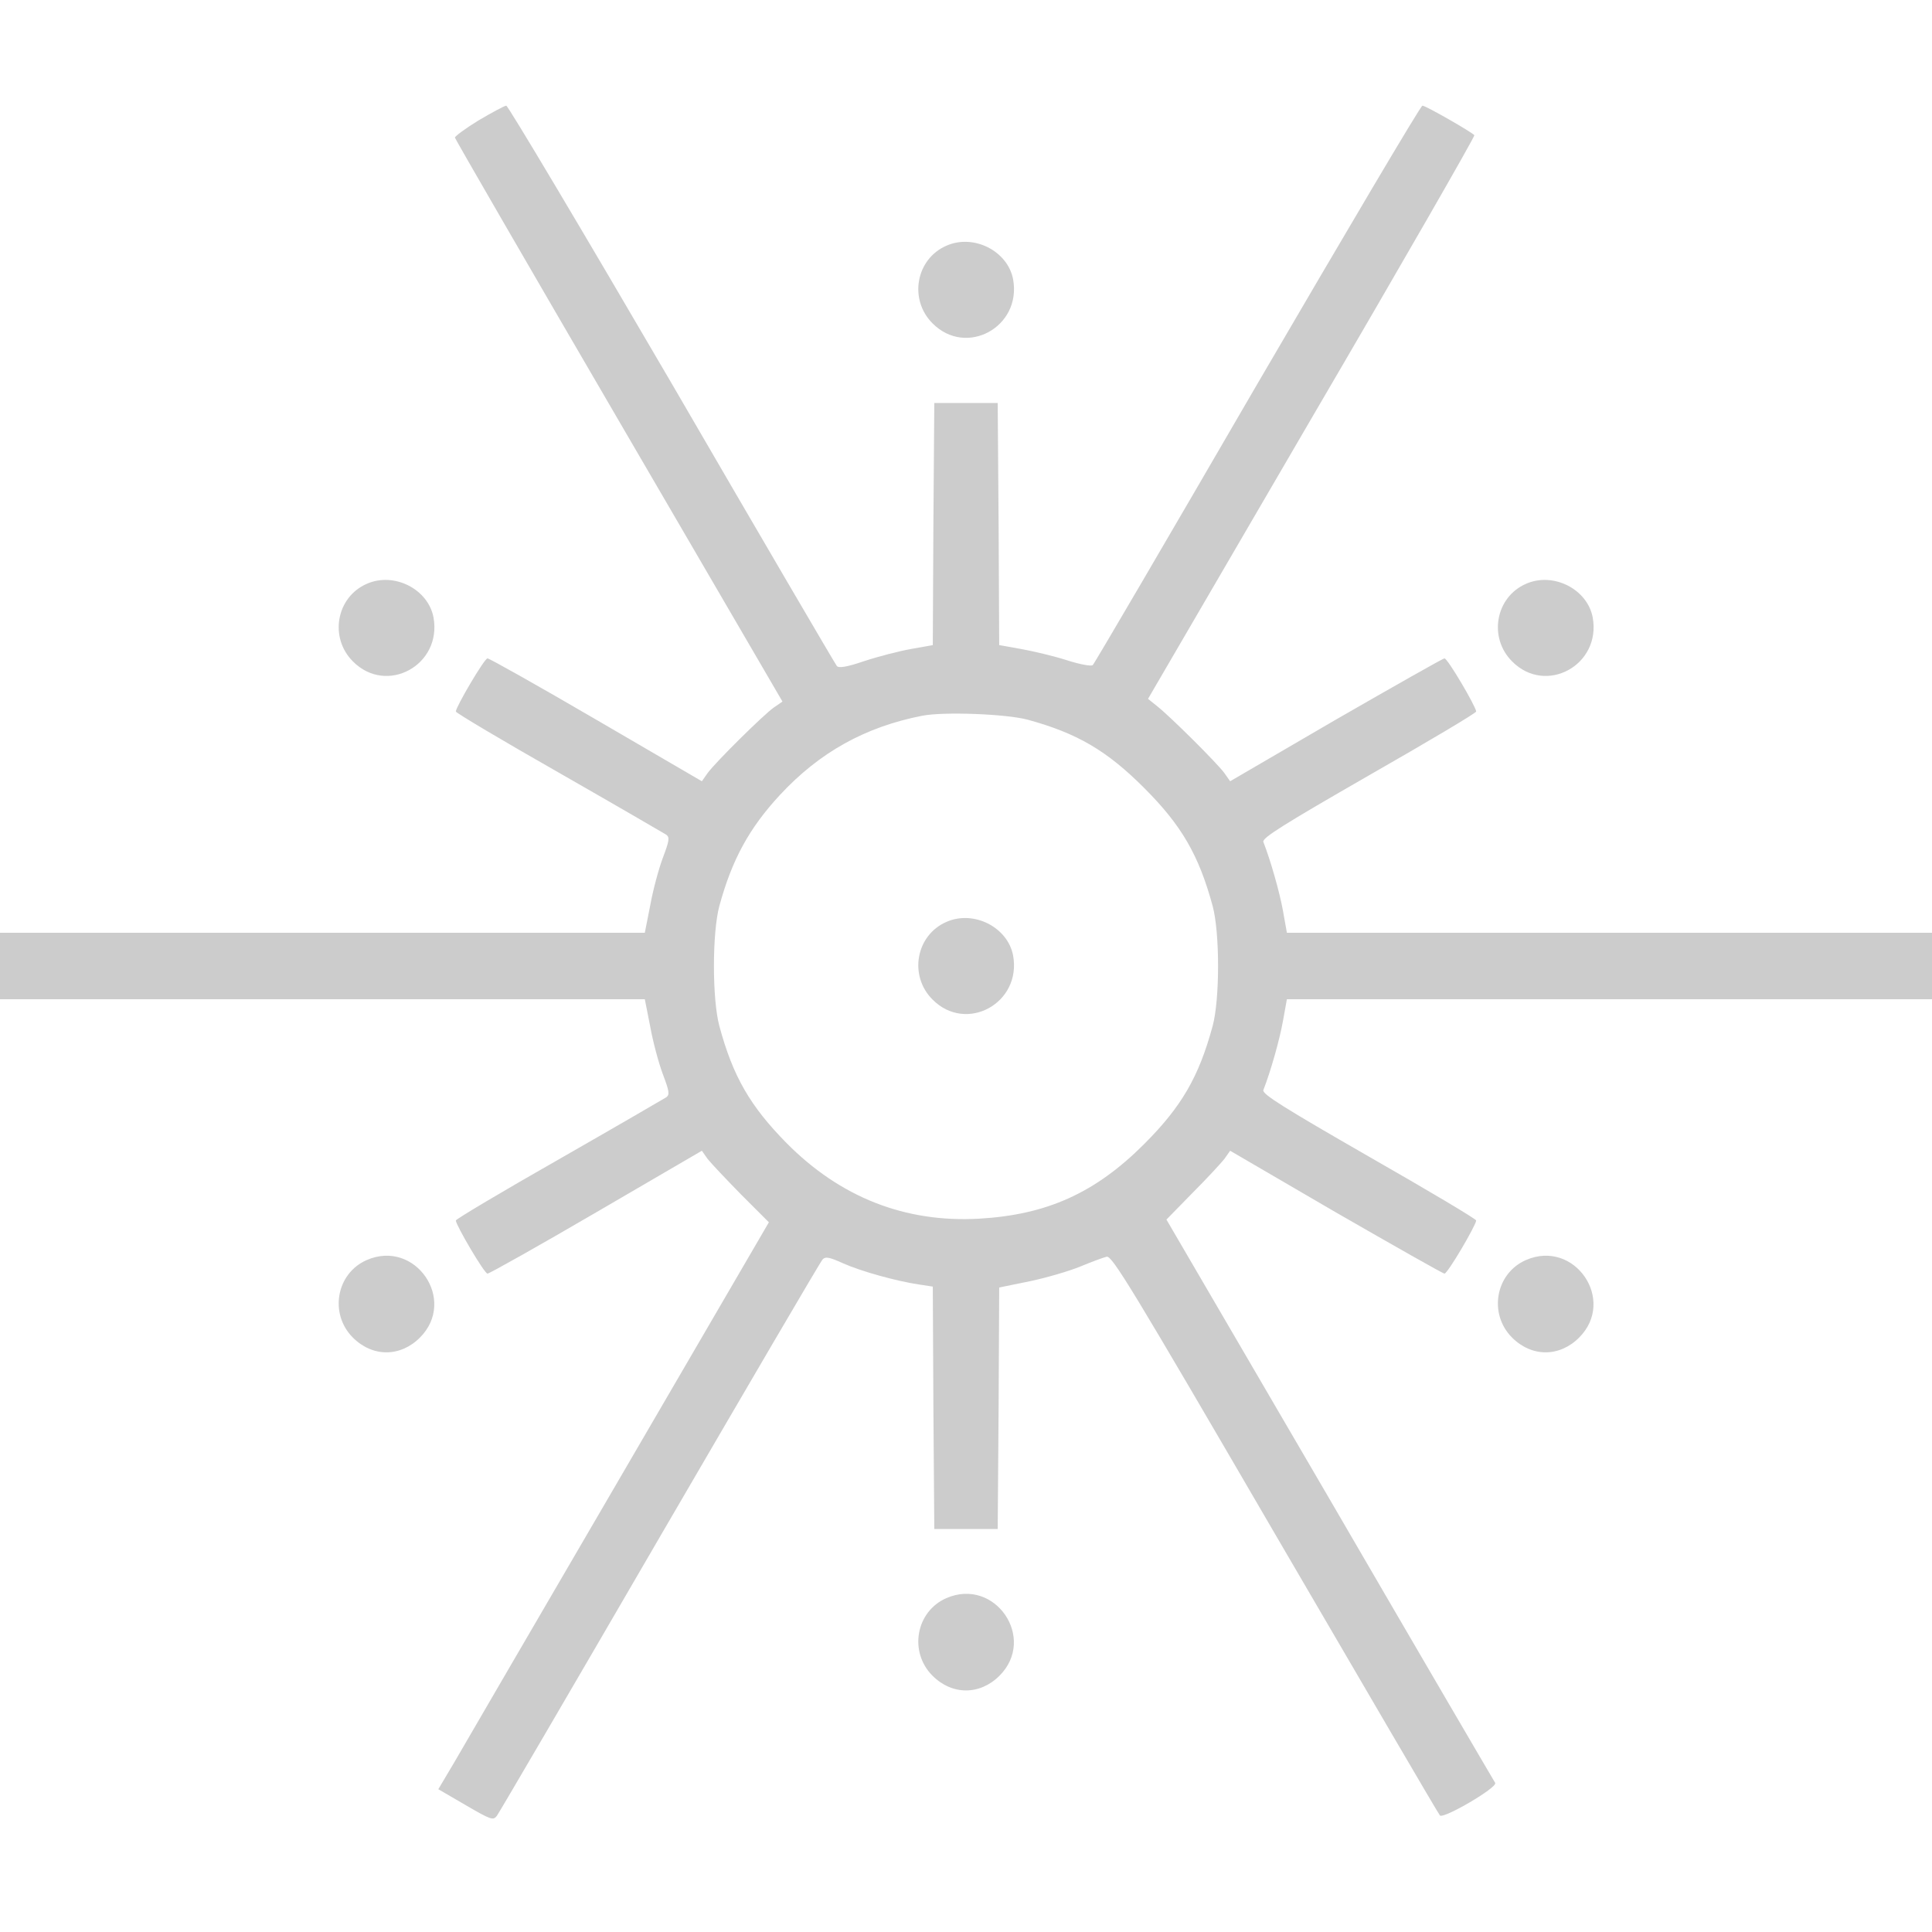 <?xml version="1.0" standalone="no"?>
<!DOCTYPE svg PUBLIC "-//W3C//DTD SVG 20010904//EN"
 "http://www.w3.org/TR/2001/REC-SVG-20010904/DTD/svg10.dtd">
<svg version="1.0" xmlns="http://www.w3.org/2000/svg" width="96" height="96" viewBox="0 0 640 576" preserveAspectRatio="xMidYMid meet" >

<g transform="translate(0,576) scale(0.1,-0.1)"
fill="#ccc" stroke="none" >
<path d="M1585 5681 c-44 -27 -79 -53 -78 -57 1 -5 245 -427 543 -938 l542
-930 -29 -20 c-34 -24 -192 -180 -219 -217 l-19 -27 -350 204 c-192 112 -354
203 -360 203 -10 1 -105 -161 -105 -176 1 -5 154 -96 342 -203 187 -107 347
-200 355 -205 12 -9 10 -20 -11 -76 -14 -37 -33 -108 -42 -158 l-18 -91 -1068
0 -1068 0 0 -110 0 -110 1068 0 1068 0 18 -91 c9 -50 28 -121 42 -158 21 -56
23 -67 11 -76 -8 -5 -168 -98 -355 -205 -188 -107 -341 -198 -342 -203 0 -15
95 -177 105 -176 6 0 168 91 360 203 l350 204 19 -27 c11 -14 61 -67 111 -118
l92 -92 -494 -848 c-272 -466 -518 -889 -547 -939 l-54 -91 91 -53 c84 -49 91
-51 103 -35 7 9 250 425 540 924 290 498 532 912 539 919 9 10 22 8 68 -13 61
-27 177 -59 251 -70 l46 -7 2 -402 3 -401 105 0 105 0 3 400 2 400 103 21 c56
12 131 34 167 49 36 15 74 29 86 32 18 4 83 -103 558 -919 296 -507 541 -927
546 -932 12 -12 192 93 183 108 -4 6 -251 428 -548 939 l-541 927 86 88 c48
48 95 99 106 113 l19 27 350 -204 c193 -111 355 -203 360 -203 10 -1 105 161
105 176 0 5 -160 100 -356 212 -280 161 -354 207 -349 220 24 61 54 167 65
229 l13 72 1069 0 1068 0 0 110 0 110 -1068 0 -1069 0 -13 73 c-11 61 -41 167
-65 228 -5 13 69 59 349 220 196 112 356 207 356 212 0 15 -95 177 -105 176
-5 0 -167 -92 -360 -203 l-350 -204 -19 27 c-24 33 -180 188 -222 221 l-31 25
542 930 c299 511 541 933 539 937 -6 9 -161 98 -172 98 -6 0 -251 -415 -547
-922 -295 -508 -540 -927 -545 -931 -4 -5 -43 2 -86 16 -44 14 -112 30 -151
37 l-73 13 -2 401 -3 401 -105 0 -105 0 -3 -401 -2 -401 -73 -13 c-39 -7 -109
-25 -154 -40 -59 -20 -85 -24 -91 -16 -5 6 -251 426 -546 934 -296 507 -543
922 -549 922 -7 -1 -48 -23 -92 -49z m1819 -1985 c165 -45 263 -103 386 -226
124 -124 181 -222 227 -391 24 -89 24 -309 0 -398 -46 -169 -103 -267 -227
-391 -162 -162 -322 -234 -546 -247 -246 -14 -461 71 -639 251 -120 122 -177
220 -222 387 -24 89 -24 309 0 398 42 154 99 258 201 368 131 141 282 225 471
262 71 14 278 6 349 -13z"/>
<path d="M3135 3026 c-101 -44 -125 -178 -46 -257 112 -113 296 -12 267 146
-18 94 -131 151 -221 111z"/>
<path d="M3135 5266 c-101 -44 -125 -178 -46 -257 112 -113 296 -12 267 146
-18 94 -131 151 -221 111z"/>
<path d="M1215 4146 c-101 -44 -125 -178 -46 -257 112 -113 296 -12 267 146
-18 94 -131 151 -221 111z"/>
<path d="M5055 4146 c-101 -44 -125 -178 -46 -257 112 -113 296 -12 267 146
-18 94 -131 151 -221 111z"/>
<path d="M1215 1906 c-101 -44 -125 -178 -46 -257 65 -65 157 -65 222 0 124
124 -15 327 -176 257z"/>
<path d="M5055 1906 c-101 -44 -125 -178 -46 -257 65 -65 157 -65 222 0 124
124 -15 327 -176 257z"/>
<path d="M3135 786 c-101 -44 -125 -178 -46 -257 65 -65 157 -65 222 0 124
124 -15 327 -176 257z"/>
</g>
</svg>
